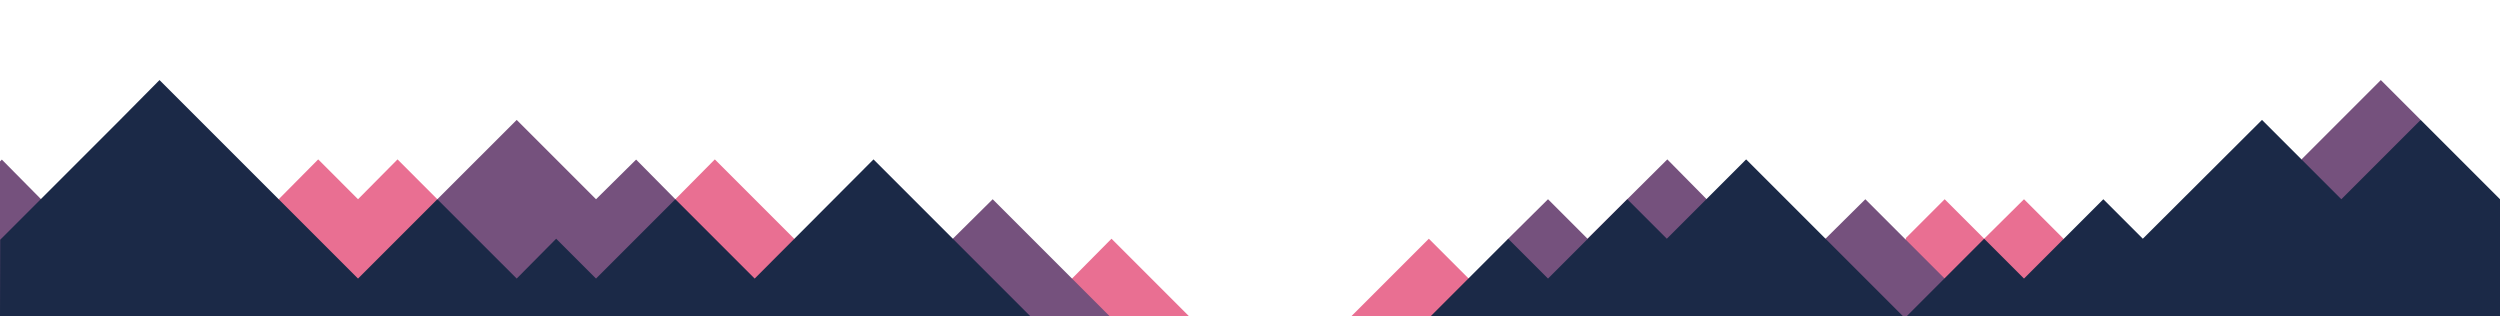 <svg xmlns="http://www.w3.org/2000/svg" width="1019.5" height="129.051" viewBox="0 0 1019.5 129.051"><path fill="#E96F92" d="M113.651 81.249l16.109-16.25 16.245 16.25 16.106-16.25 16.245 16.25 2.243 48.101h-66.948zM453.27 97.35l-16.099 16.25-17.947 15.75h66.047zm-129.403 0L291.51 64.999l-16.1 16.25-44.644 46.927 92.744 1.174zm519.211 32l-1.588-32-16.1-16.101-16.25 16.101-16.103-16.101-15.75 15.75-6.688 22.51-171.668-5.909-16.25-16.25-32.001 32z"/><path fill="#75517D" d="M938.55 64.999l32.351-32.349 16.245 16.25.005 45.817-48.96-1.25zM279.404 129.35l-3.994-48.101-15.999-16.174-16.351 16.174L210.71 48.9l-32.354 32.349-5.493 48.101zm-258.661 0L16.75 81.249.751 65.075-15.6 81.249-47.95 48.9l-32.354 32.349-5.494 48.101zm432.178 0l-48.1-48.101-16.25 16.101-32.001 32zm341.318 0l-1.202-15.75-32.352-32.351-16.244 16.101-48.461-16.101-16.047-16.25L647.38 97.35l-16.099-16.101-16.25 16.101-5.789 32z"/><path fill="#1B2947" d="M776.441 129.35l-64.364-64.351L679.73 97.35l-16.1-16.101-32.349 32.351-16.25-16.25-32 32zM356.22 64.999L307.76 113.6l-32.35-32.351-32.35 32.351-16.25-16.25-16.1 16.25-32.354-32.351-32.351 32.351-80.954-80.95L48.95 48.9.086 97.764 0 129.35h420.571zm630.931-16.103l-32.356 32.353L922.441 48.9l-48.6 48.45-16.101-16.101-32.35 32.351-16.25-16.25-32 32h242.36V81.246z"/></svg>